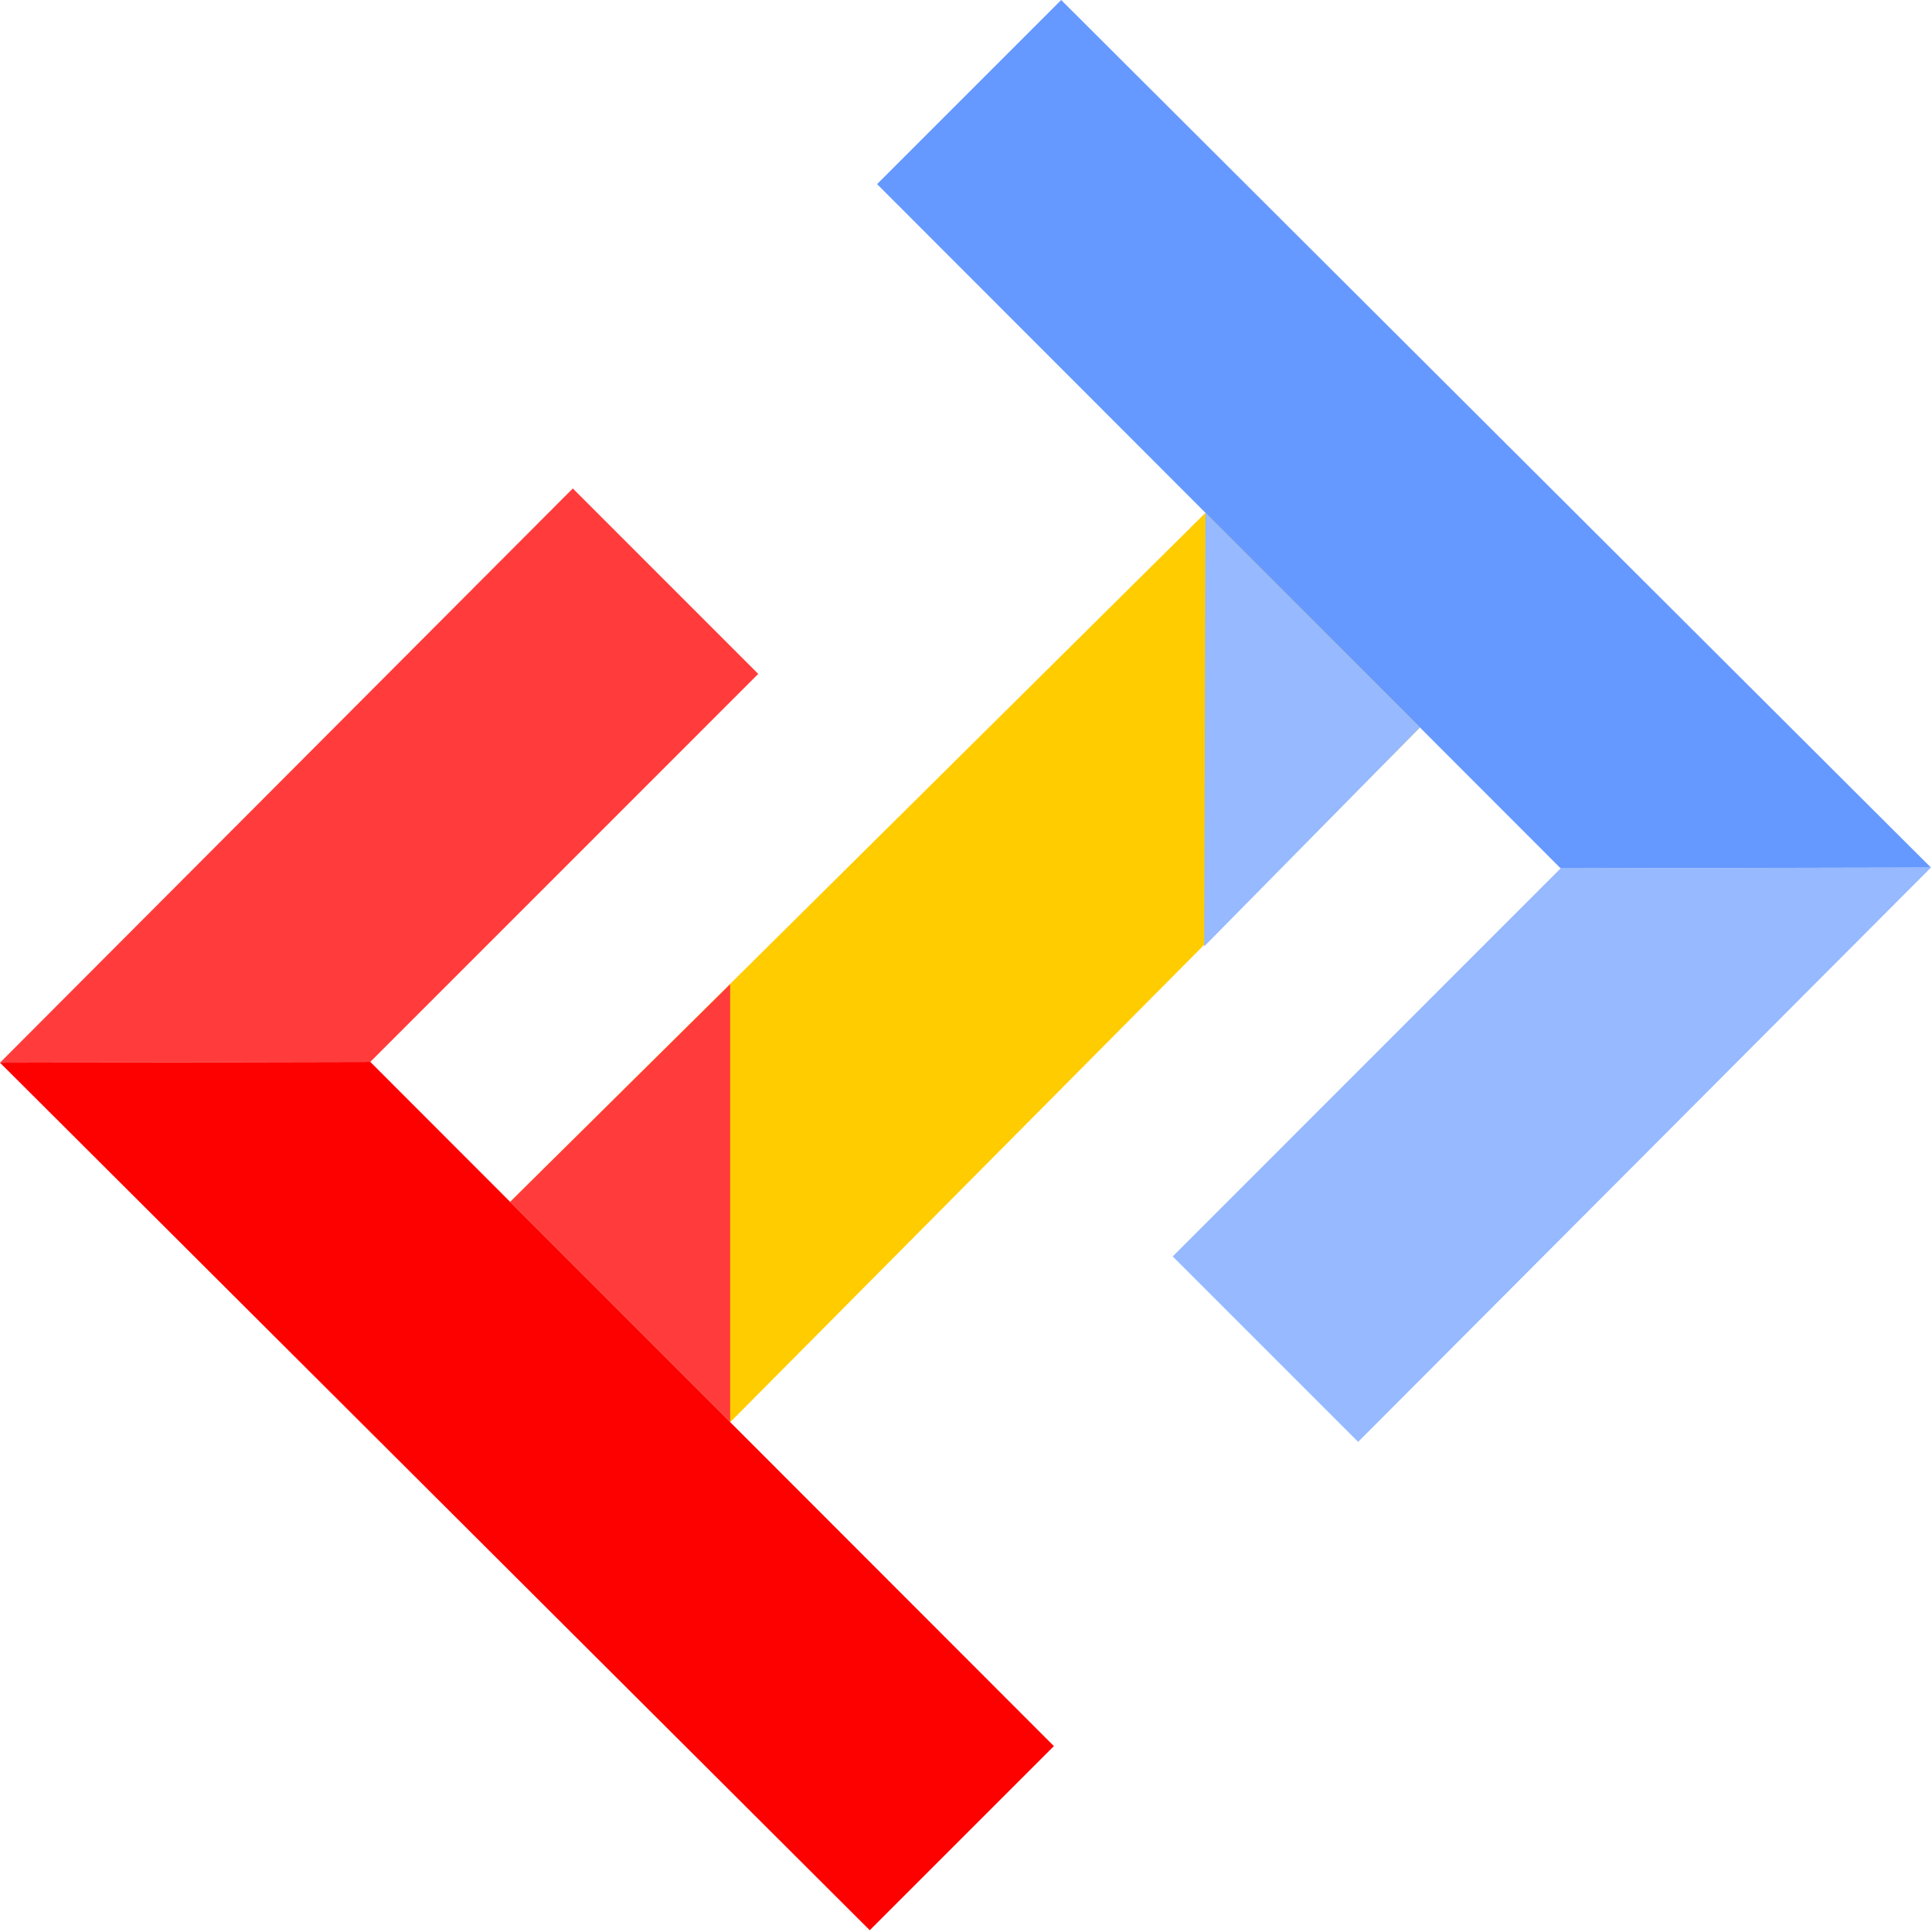<svg class="ffLogo" viewBox="0 0 112 112" version="1.1" xmlns="http://www.w3.org/2000/svg" xmlns:xlink="http://www.w3.org/1999/xlink">
    <polygon id="path83582" fill="#FFCC00" points="69.897 29.715 82.315 42.172 42.344 82.432 29.589 69.664"></polygon>
    <polyline id="path83250" fill="#FF3B3B" points="43.956 39.067 33.206 28.317 2.54634697e-06 61.605 21.467 61.559 43.956 39.067"></polyline>
    <polyline id="path83260" fill="#96B9FF" points="67.983 72.835 78.733 83.586 111.939 50.292 90.472 50.338 67.983 72.835"></polyline>
    <polyline id="path83254" fill="#FD0000" points="61.095 101.224 50.421 111.897 2.54634697e-06 61.605 21.467 61.559 61.095 101.224"></polyline>
    <polyline id="path83264" fill="#6699FF" points="50.844 10.673 61.517 -2.35882135e-07 111.939 50.292 90.472 50.338 50.844 10.673"></polyline>
    <polygon id="path83563" fill="#FF3B3B" points="42.327 82.443 42.327 57.058 29.571 69.675 42.327 82.443"></polygon>
    <polygon id="path83578" fill="#96B9FF" points="69.881 29.726 69.808 54.865 82.315 42.172 69.881 29.726"></polygon>
</svg>